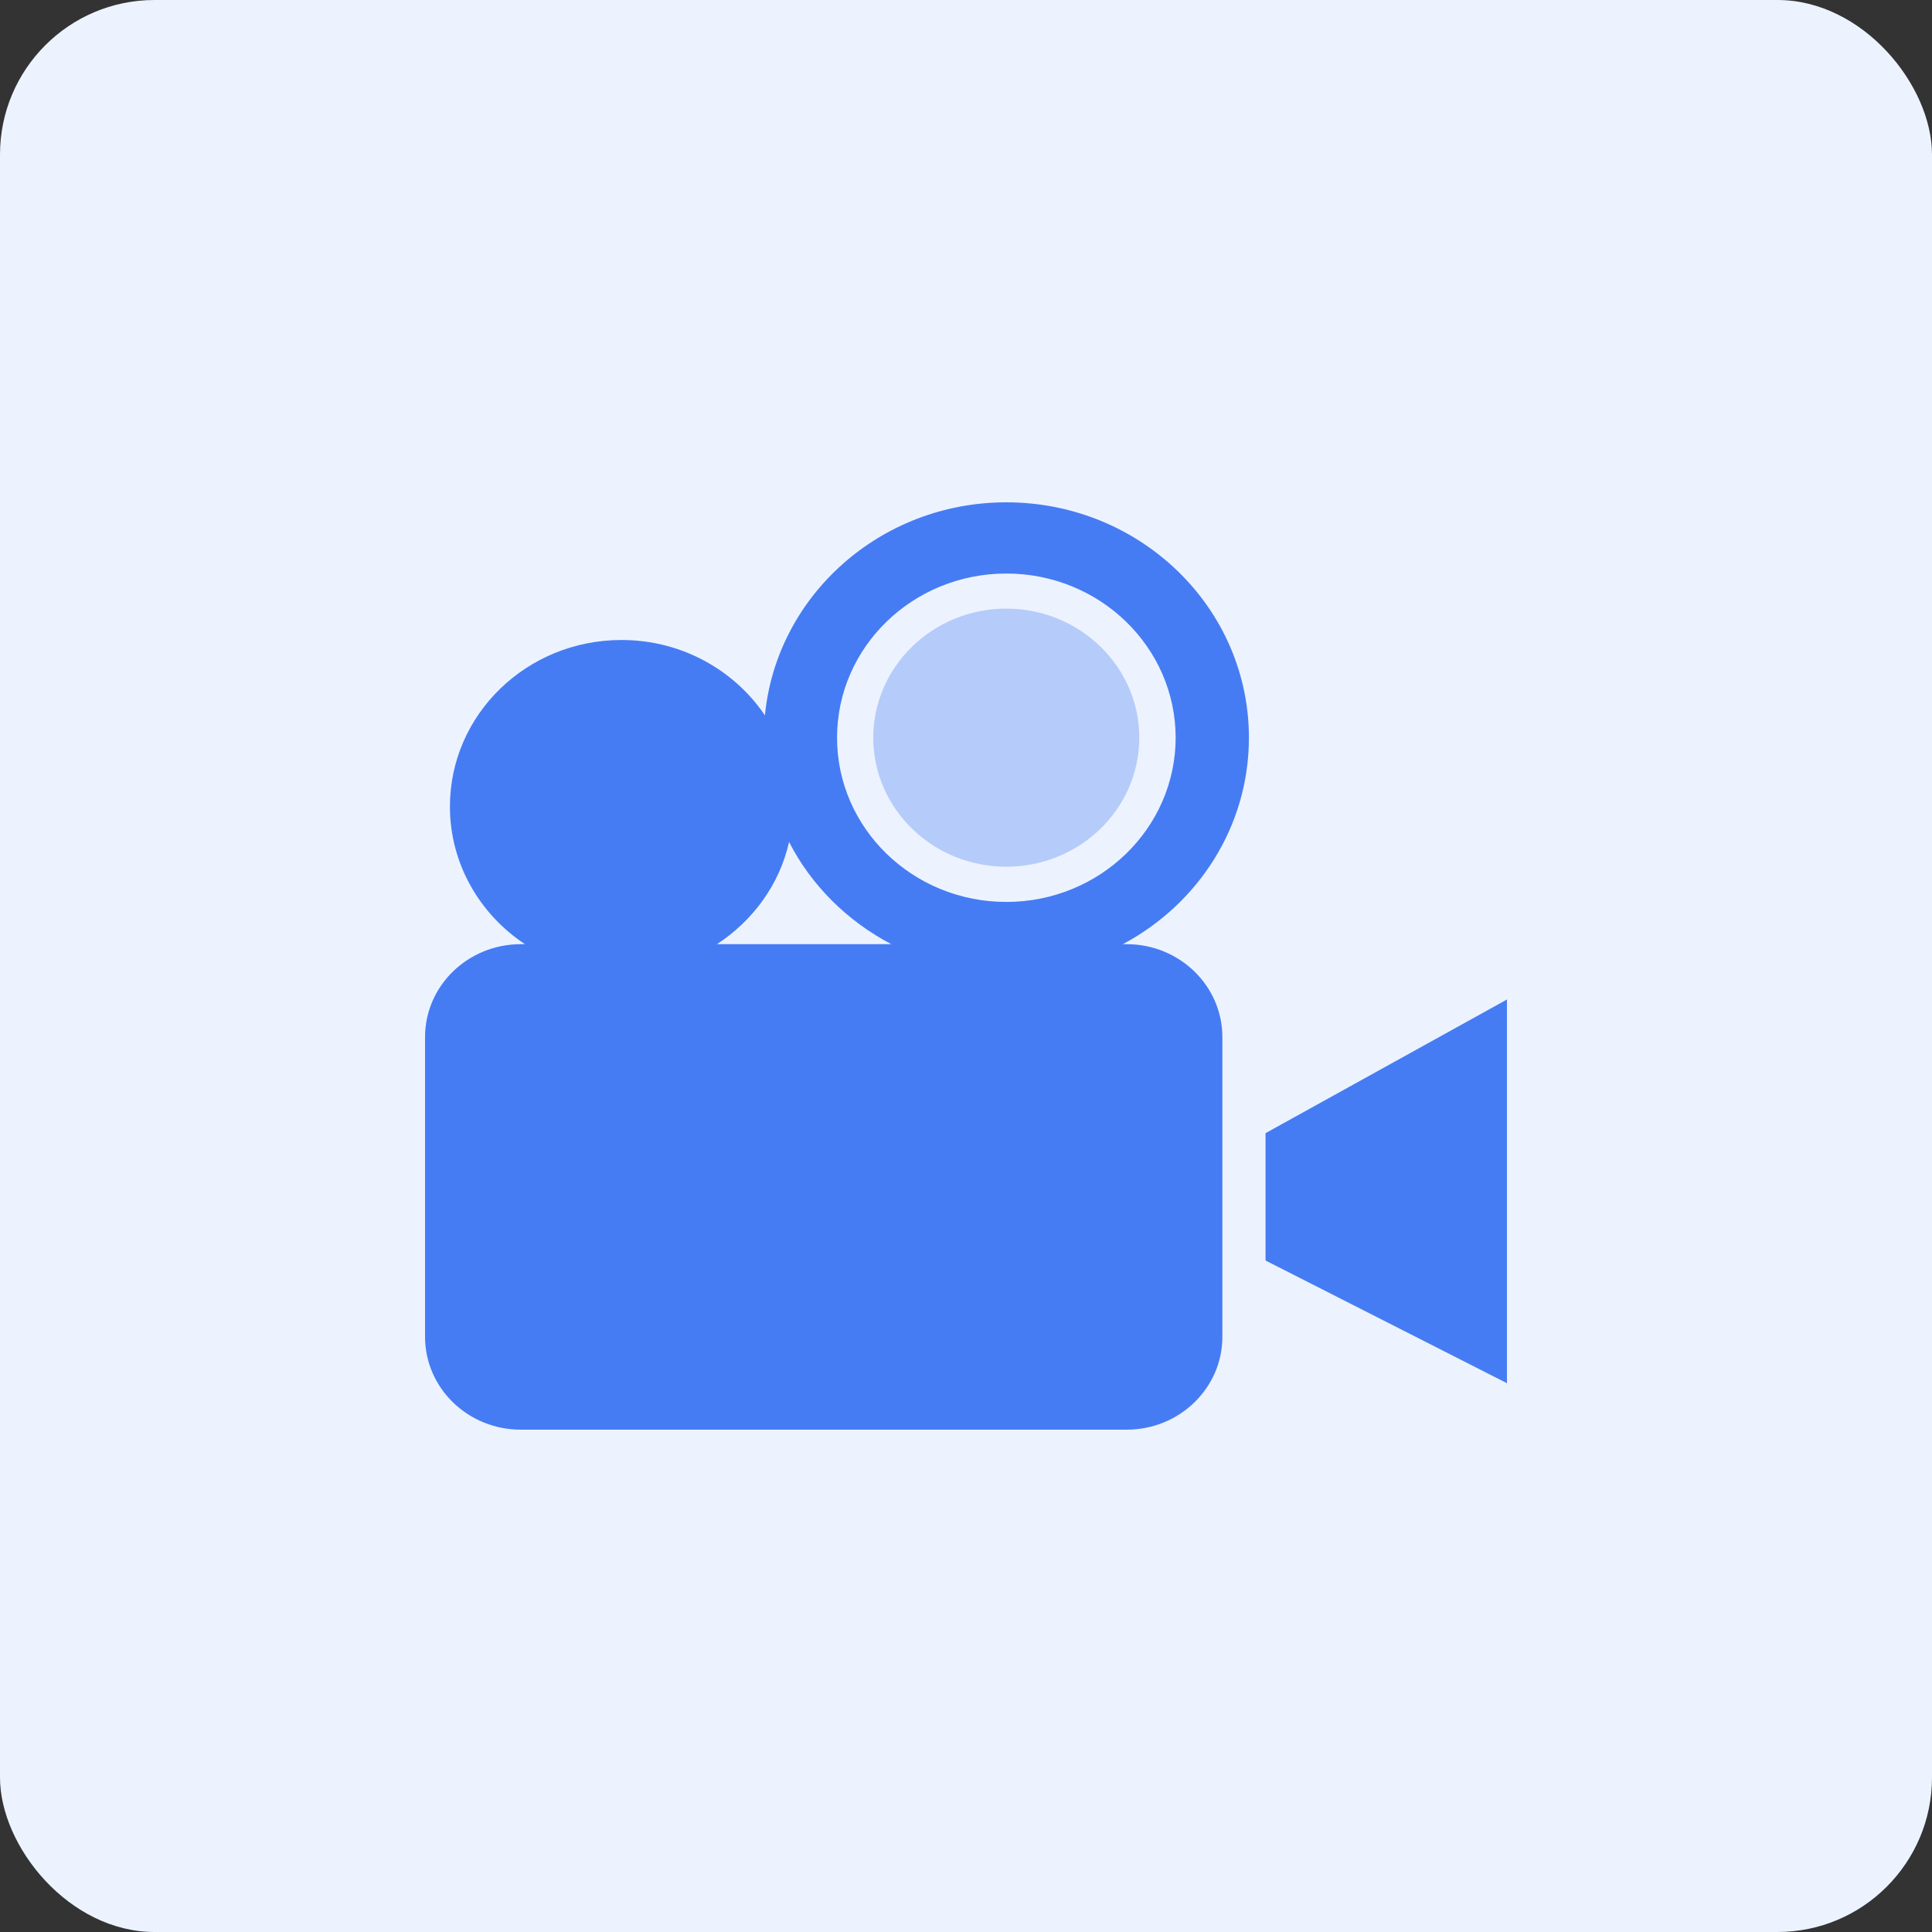 <svg width="50" height="50" viewBox="0 0 50 50" fill="none" xmlns="http://www.w3.org/2000/svg">
<rect x="0" y="0" width="50" height="50" fill="#333333" stroke="none"/>
<rect width="50" height="50" rx="4" fill="#ECF3FF"/>
<path d="M26.043 15.751C24.14 15.754 22.604 17.247 22.599 19.091C22.604 20.937 24.14 22.428 26.043 22.431C27.943 22.428 29.483 20.937 29.485 19.091C29.483 17.247 27.943 15.754 26.043 15.751Z" fill="#B5CBFA"/>
<path d="M29.157 24.435H29.059C31.003 23.401 32.322 21.396 32.322 19.092C32.322 15.727 29.511 13 26.044 13C22.78 13 20.096 15.421 19.796 18.513C19.003 17.34 17.639 16.563 16.086 16.563C13.63 16.563 11.644 18.492 11.644 20.874C11.644 22.354 12.415 23.66 13.585 24.435H13.479C12.109 24.435 11 25.512 11 26.84V34.596C11 35.923 12.109 37 13.479 37H29.157C30.525 37 31.635 35.923 31.635 34.596V26.84C31.635 25.512 30.525 24.435 29.157 24.435ZM18.556 24.435C19.487 23.825 20.174 22.891 20.421 21.79C20.997 22.917 21.929 23.837 23.066 24.435H18.556ZM21.663 19.092C21.663 16.744 23.625 14.843 26.043 14.843C28.462 14.843 30.422 16.744 30.426 19.092C30.422 21.439 28.462 23.342 26.043 23.342C23.625 23.342 21.663 21.439 21.663 19.092ZM32.752 29.326V32.622L39 35.797V25.867L32.752 29.326Z" fill="#467CF3"/>
</svg>
